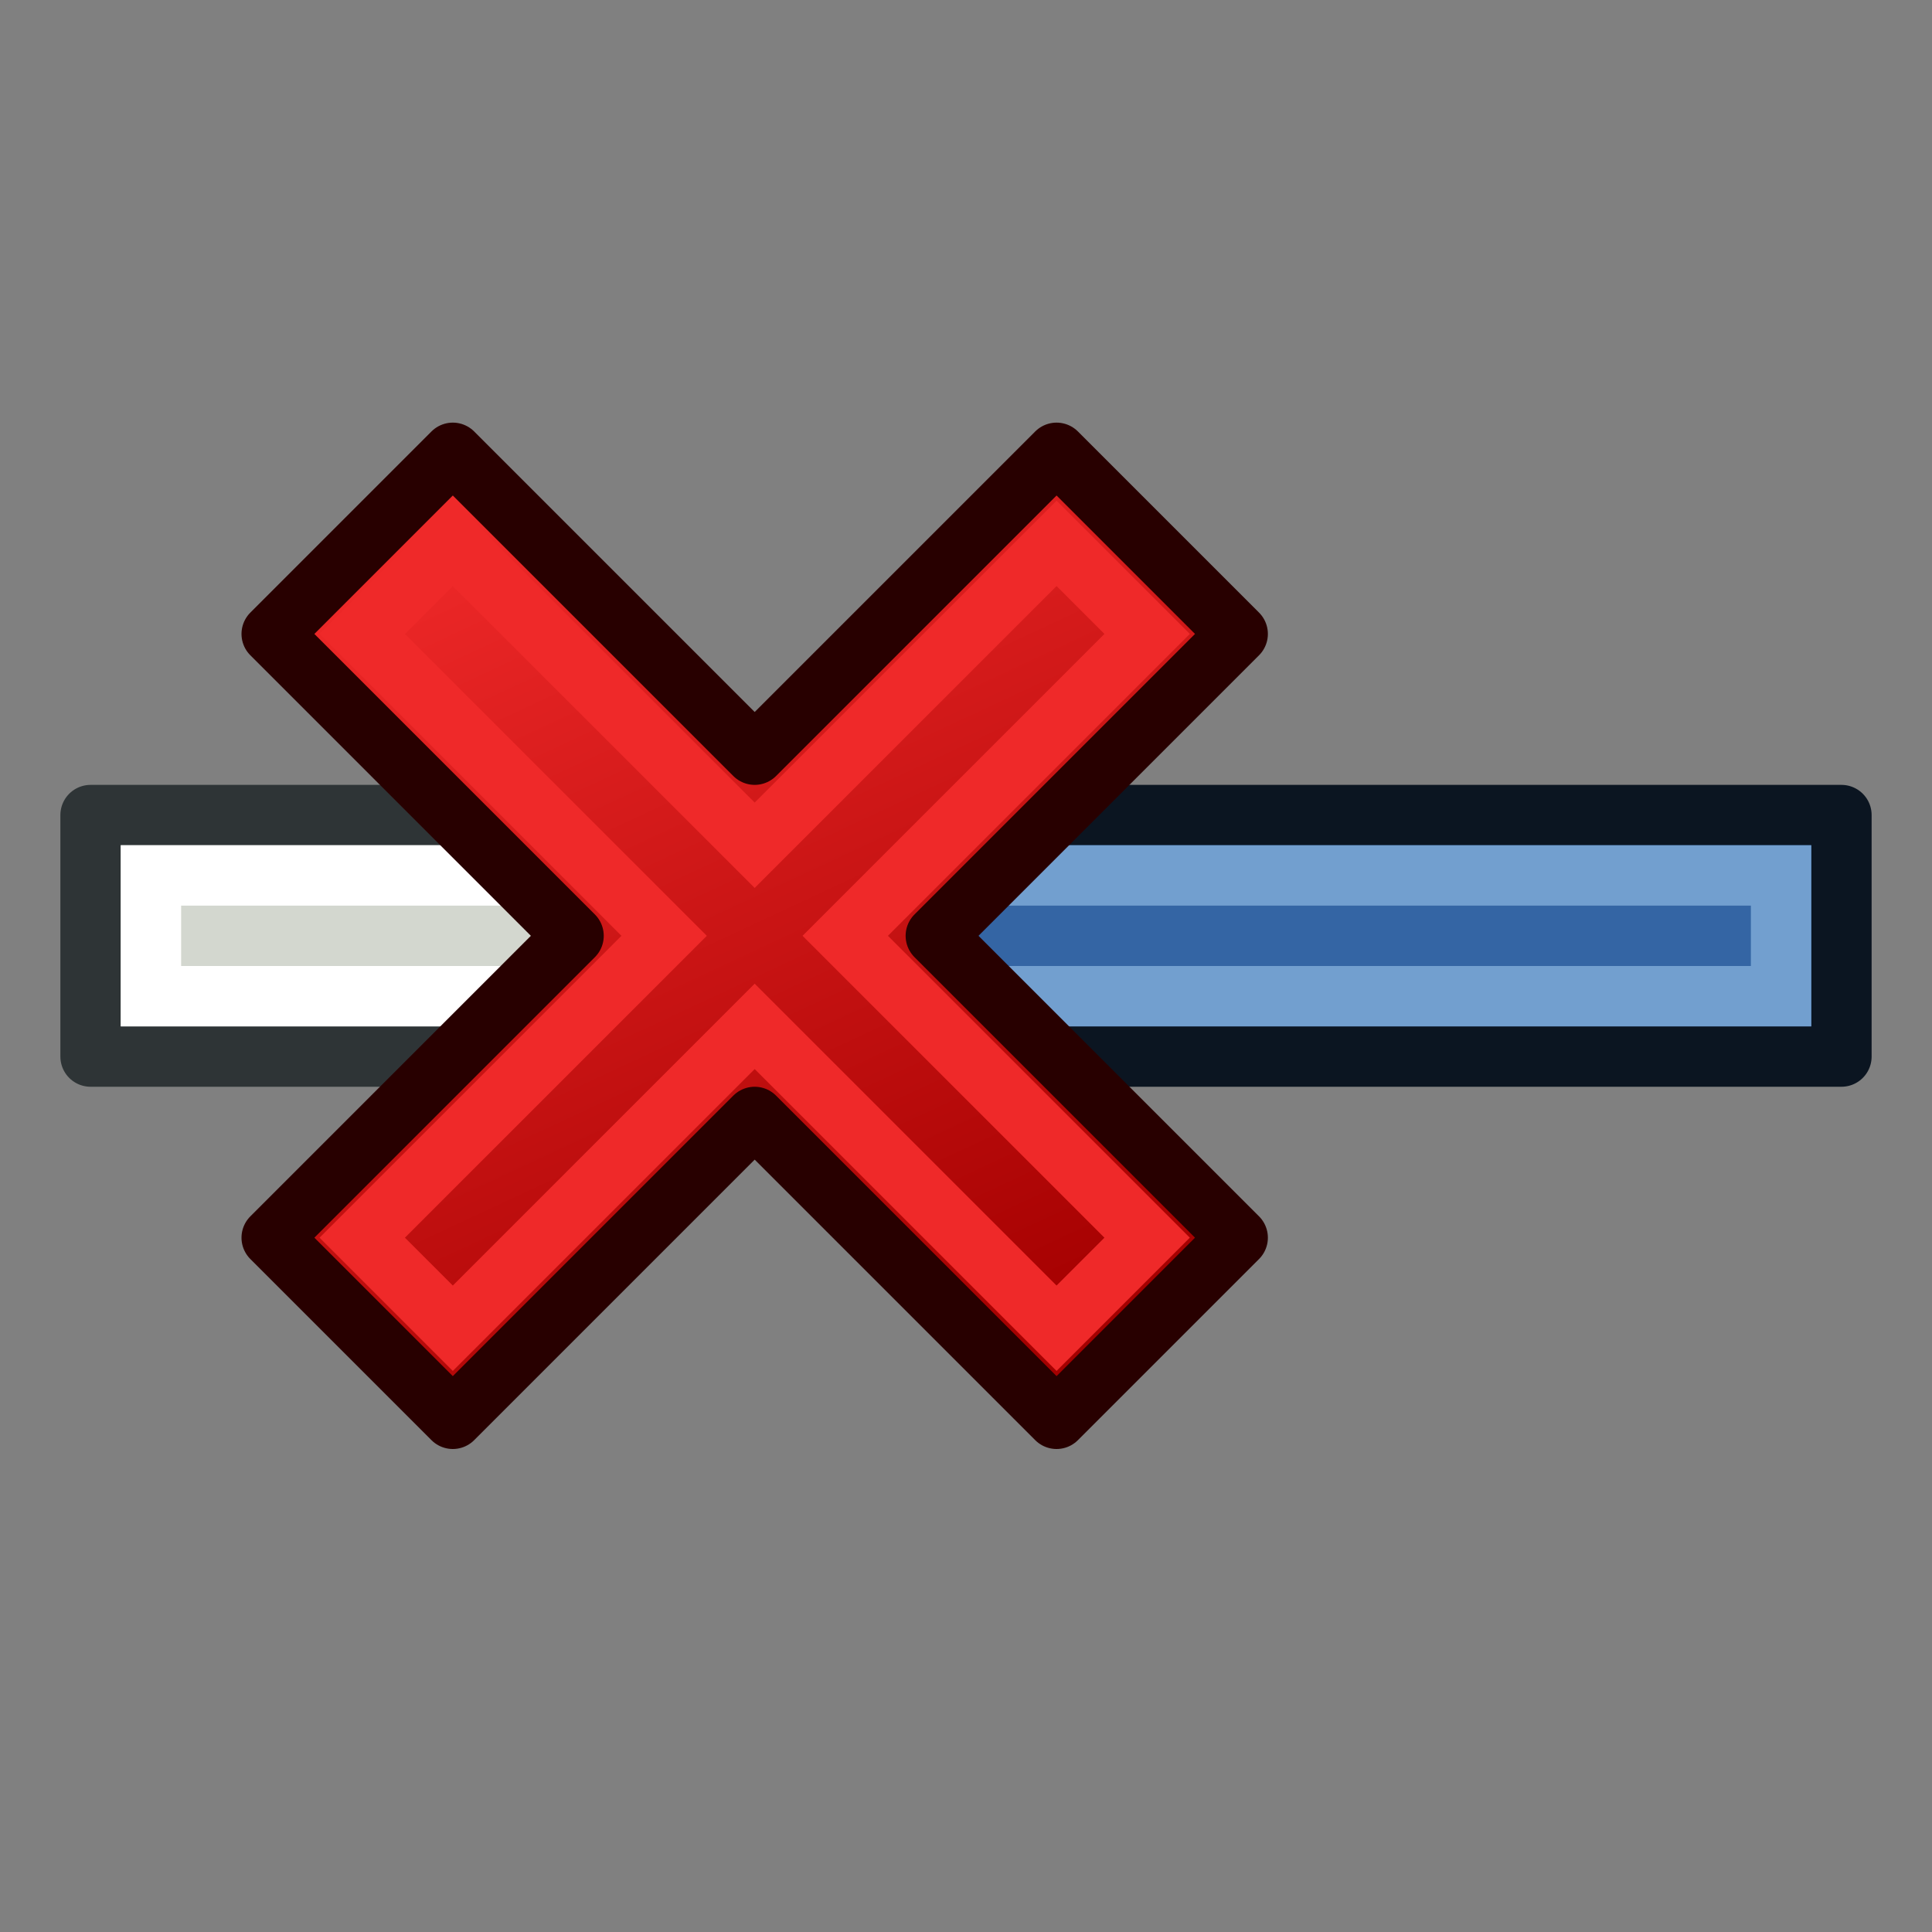 <svg xmlns="http://www.w3.org/2000/svg" xmlns:xlink="http://www.w3.org/1999/xlink" width="64" height="64"><rect width="100%" height="100%" fill="#808080" stroke="none"/><defs><linearGradient id="a"><stop offset="0" stop-color="#a40000"/><stop offset="1" stop-color="#ef2929"/></linearGradient><linearGradient xlink:href="#a" id="b" x1="29" y1="47" x2="15" y2="17" gradientUnits="userSpaceOnUse"/></defs><g stroke-width="2" stroke-linecap="round"><path fill="#3465a4" stroke="#0b1521" stroke-linejoin="round" d="M25 27h36v8H25z"/><path style="marker:none" color="#000" fill="#d3d7cf" fill-rule="evenodd" stroke="#2e3436" stroke-linejoin="round" overflow="visible" d="M3 27h22v8H3z"/><path fill="#3465a4" stroke="#729fcf" d="M23 29h36v4H23z"/><path style="marker:none" color="#000" fill="none" stroke="#fff" overflow="visible" d="M5 29h19v4H5z"/><path style="marker:none" d="M15 15l-6 6 10 10L9 41l6 6 10-10 10 10 6-6-10-10 10-10-6-6-10 10z" color="#000" fill="url(#b)" fill-rule="evenodd" stroke="#280000" stroke-linejoin="round" overflow="visible"/><path style="marker:none" d="M15 18l-3 3 10 10-10 10 3 3 10-10 10 10 3-3-10-10 10-10-3-3-10 10z" color="#000" fill="none" stroke="#ef2929" overflow="visible"/></g></svg>